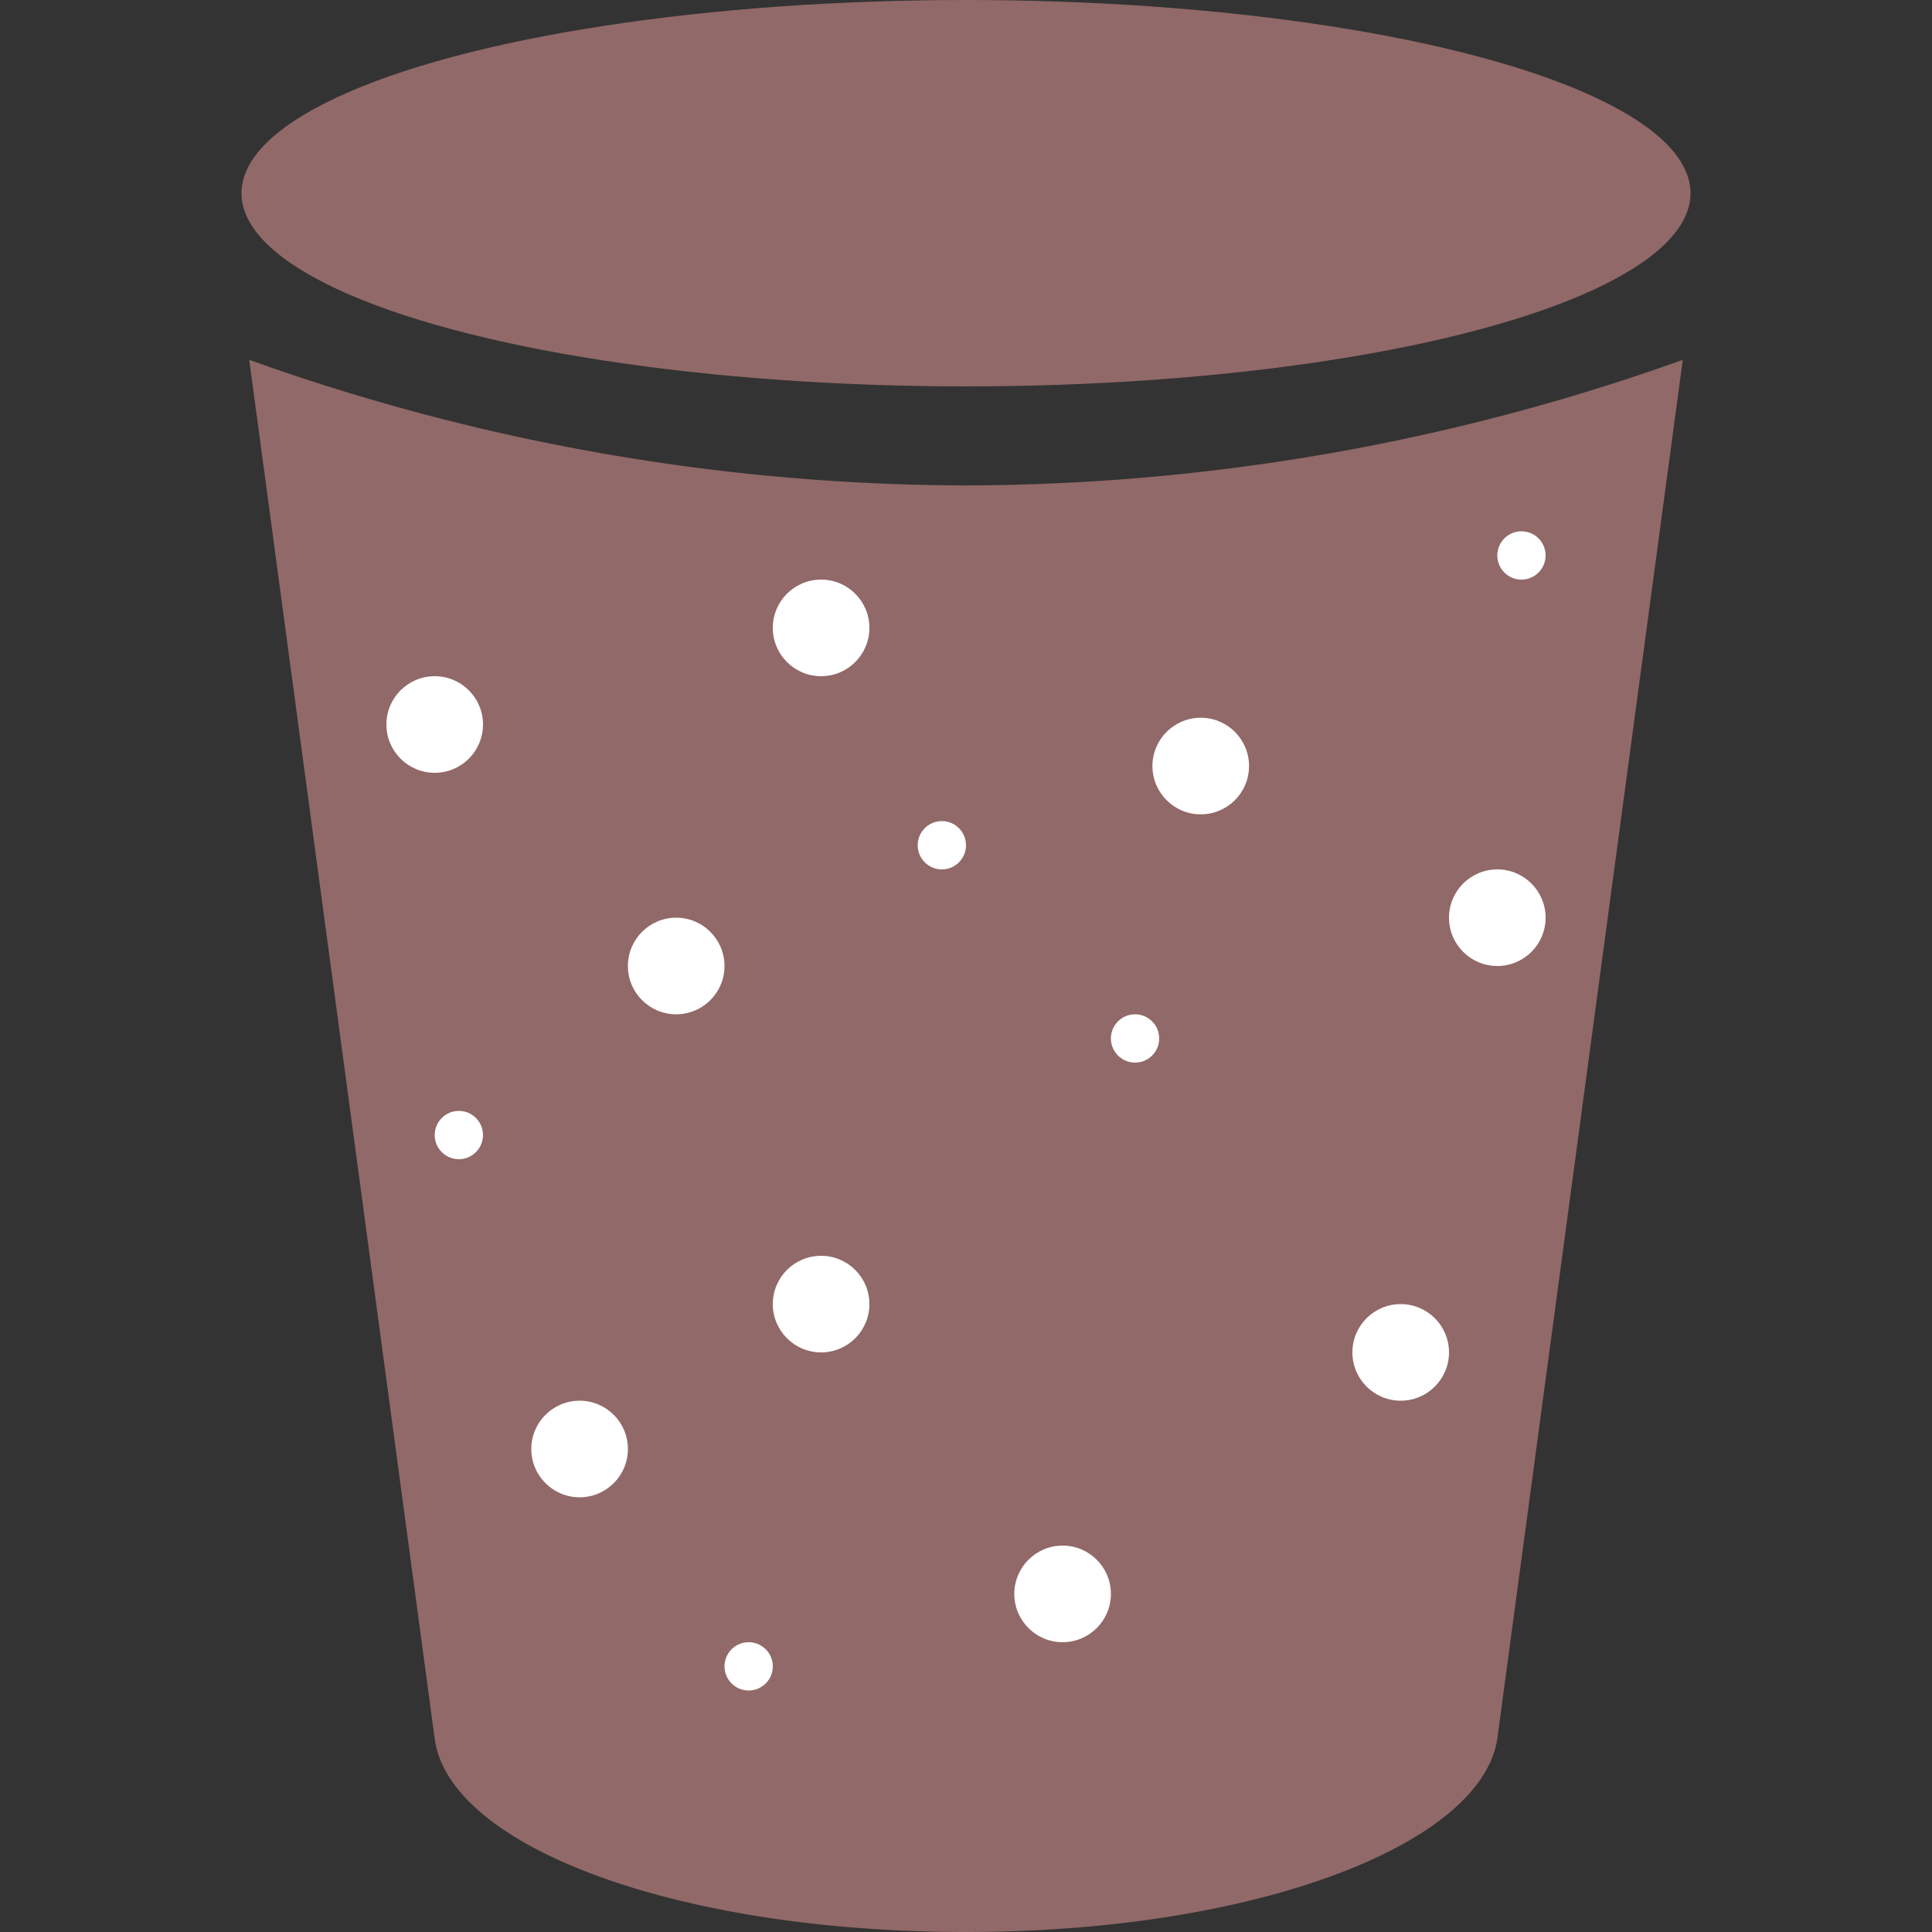 <svg xmlns="http://www.w3.org/2000/svg" viewBox="0 0 40 40">
  <rect x="0" y="0" width="40" height="40" fill="#333333" stroke="none"/>
  <defs>
    <style>.cls-916968{fill:#916968;}.cls-fff{fill:#fff;}</style>
  </defs>
  <g id="Type">
    <path class="cls-916968"
          d="M20,10.05A44.21,44.21,0,0,1,5.16,7.45L9,36c.3,2.23,5,4,11,4s10.67-1.81,11-4L34.84,7.45A44.26,44.26,0,0,1,20,10.05Z"/>
    <ellipse class="cls-916968" cx="20" cy="4" rx="15" ry="4"/>
    <circle class="cls-fff" cx="24.86" cy="15.86" r="1"/>
    <circle class="cls-fff" cx="31" cy="19" r="1"/>
    <circle class="cls-fff" cx="23.5" cy="21.5" r="0.5"/>
    <circle class="cls-fff" cx="19.5" cy="17.5" r="0.5"/>
    <circle class="cls-fff" cx="31.5" cy="11.5" r="0.5"/>
    <circle class="cls-fff" cx="17" cy="27" r="1"/>
    <circle class="cls-fff" cx="22" cy="33" r="1"/>
    <circle class="cls-fff" cx="15.5" cy="34.5" r="0.5"/>
    <circle class="cls-fff" cx="9" cy="15" r="1"/>
    <circle class="cls-fff" cx="14" cy="20" r="1"/>
    <circle class="cls-fff" cx="9.5" cy="23.5" r="0.5"/>
    <circle class="cls-fff" cx="12" cy="30" r="1"/>
    <circle class="cls-fff" cx="17" cy="13" r="1"/>
    <circle class="cls-fff" cx="29" cy="28" r="1"/>
  </g>
</svg>
